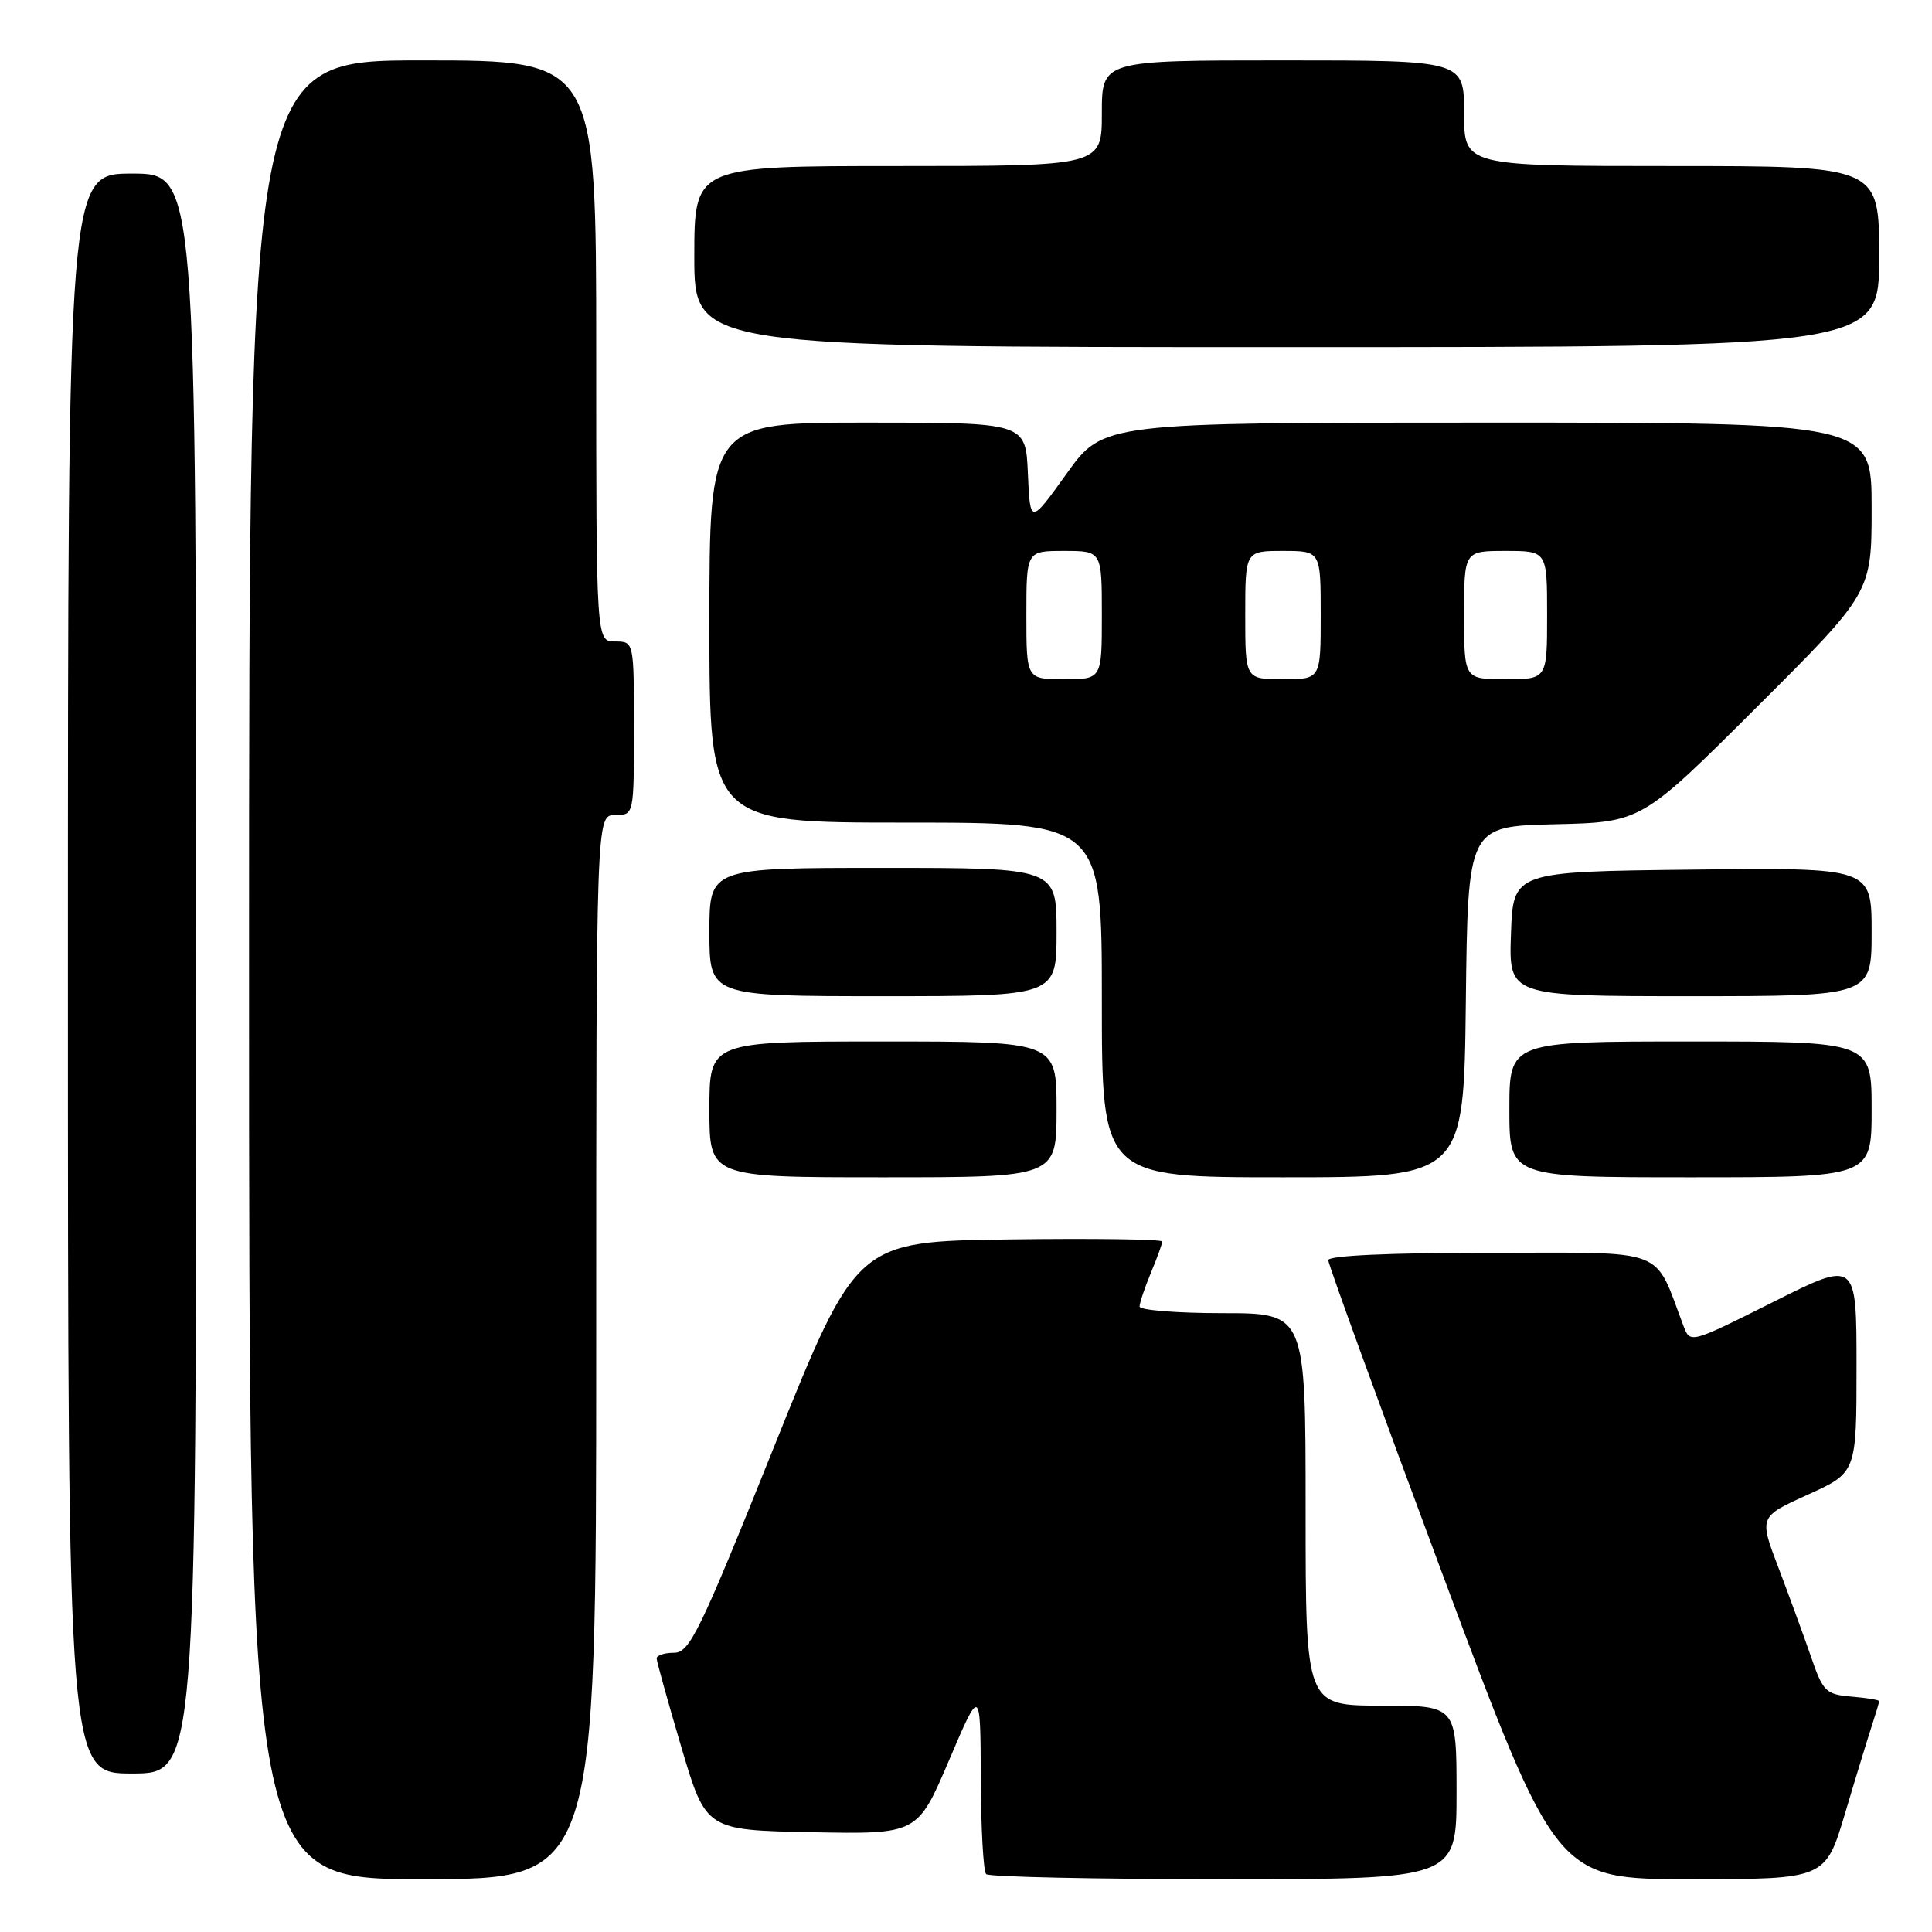 <?xml version="1.0" encoding="UTF-8" standalone="no"?>
<!DOCTYPE svg PUBLIC "-//W3C//DTD SVG 1.1//EN" "http://www.w3.org/Graphics/SVG/1.1/DTD/svg11.dtd" >
<svg xmlns="http://www.w3.org/2000/svg" xmlns:xlink="http://www.w3.org/1999/xlink" version="1.1" viewBox="0 0 256 256">
 <g >
 <path fill="currentColor"
d=" M 79.00 178.50 C 79.00 108.00 79.00 108.00 81.50 108.00 C 84.00 108.00 84.00 108.00 84.00 96.50 C 84.00 85.00 84.00 85.00 81.50 85.00 C 79.00 85.00 79.00 85.00 79.00 46.50 C 79.00 8.00 79.00 8.00 56.00 8.00 C 33.00 8.00 33.00 8.00 33.00 128.50 C 33.00 249.00 33.00 249.00 56.00 249.00 C 79.00 249.00 79.00 249.00 79.00 178.50 Z  M 193.00 237.50 C 193.00 226.00 193.00 226.00 183.00 226.00 C 173.00 226.00 173.00 226.00 173.00 200.00 C 173.00 174.00 173.00 174.00 162.00 174.00 C 155.95 174.00 151.00 173.60 151.00 173.12 C 151.00 172.64 151.68 170.63 152.50 168.65 C 153.32 166.68 154.00 164.82 154.00 164.51 C 154.00 164.21 144.89 164.08 133.75 164.23 C 113.50 164.50 113.50 164.50 102.55 191.75 C 92.67 216.35 91.38 219.00 89.30 219.00 C 88.04 219.00 87.01 219.34 87.01 219.75 C 87.02 220.16 88.49 225.45 90.28 231.50 C 93.54 242.50 93.54 242.50 107.55 242.78 C 121.57 243.05 121.57 243.05 125.74 233.28 C 129.91 223.50 129.91 223.50 129.96 235.58 C 129.98 242.23 130.30 247.97 130.67 248.33 C 131.03 248.70 145.21 249.00 162.17 249.00 C 193.00 249.00 193.00 249.00 193.00 237.50 Z  M 244.49 240.25 C 245.92 235.44 247.53 230.20 248.05 228.60 C 248.57 227.01 249.00 225.57 249.00 225.41 C 249.00 225.25 247.35 224.98 245.34 224.81 C 241.93 224.52 241.56 224.16 239.96 219.50 C 239.01 216.75 237.07 211.46 235.66 207.74 C 233.08 200.98 233.08 200.98 239.54 198.05 C 246.00 195.13 246.00 195.13 246.00 181.05 C 246.00 166.98 246.00 166.98 234.98 172.51 C 224.03 178.00 223.96 178.02 223.10 175.77 C 219.05 165.12 221.35 166.00 197.55 166.00 C 184.13 166.00 176.00 166.37 176.00 166.98 C 176.00 167.52 182.80 186.20 191.10 208.48 C 206.21 249.00 206.21 249.00 224.04 249.00 C 241.88 249.00 241.88 249.00 244.49 240.25 Z  M 26.00 129.00 C 26.00 23.00 26.00 23.00 17.50 23.00 C 9.00 23.00 9.00 23.00 9.00 129.00 C 9.00 235.00 9.00 235.00 17.50 235.00 C 26.00 235.00 26.00 235.00 26.00 129.00 Z  M 140.00 147.00 C 140.00 138.00 140.00 138.00 117.00 138.00 C 94.00 138.00 94.00 138.00 94.00 147.00 C 94.00 156.00 94.00 156.00 117.00 156.00 C 140.00 156.00 140.00 156.00 140.00 147.00 Z  M 194.23 132.75 C 194.50 109.50 194.50 109.50 206.00 109.22 C 217.50 108.95 217.50 108.95 232.75 93.73 C 248.00 78.52 248.00 78.52 248.00 67.26 C 248.00 56.00 248.00 56.00 197.09 56.00 C 146.18 56.00 146.18 56.00 141.34 62.75 C 136.50 69.50 136.50 69.50 136.20 62.75 C 135.91 56.00 135.91 56.00 114.95 56.00 C 94.00 56.00 94.00 56.00 94.00 82.50 C 94.00 109.00 94.00 109.00 120.00 109.00 C 146.00 109.00 146.00 109.00 146.00 132.50 C 146.00 156.00 146.00 156.00 169.98 156.00 C 193.96 156.00 193.96 156.00 194.23 132.75 Z  M 248.00 147.00 C 248.00 138.00 248.00 138.00 224.00 138.00 C 200.00 138.00 200.00 138.00 200.00 147.00 C 200.00 156.00 200.00 156.00 224.00 156.00 C 248.00 156.00 248.00 156.00 248.00 147.00 Z  M 140.00 123.50 C 140.00 115.00 140.00 115.00 117.00 115.00 C 94.00 115.00 94.00 115.00 94.00 123.50 C 94.00 132.00 94.00 132.00 117.00 132.00 C 140.00 132.00 140.00 132.00 140.00 123.50 Z  M 248.00 123.48 C 248.00 114.96 248.00 114.96 224.25 115.23 C 200.50 115.50 200.50 115.50 200.21 123.75 C 199.92 132.00 199.92 132.00 223.96 132.00 C 248.00 132.00 248.00 132.00 248.00 123.48 Z  M 249.00 34.00 C 249.00 22.00 249.00 22.00 221.50 22.00 C 194.00 22.00 194.00 22.00 194.00 15.00 C 194.00 8.00 194.00 8.00 170.00 8.00 C 146.00 8.00 146.00 8.00 146.00 15.00 C 146.00 22.00 146.00 22.00 119.00 22.00 C 92.00 22.00 92.00 22.00 92.00 34.00 C 92.00 46.00 92.00 46.00 170.50 46.00 C 249.00 46.00 249.00 46.00 249.00 34.00 Z  M 136.00 81.50 C 136.00 73.00 136.00 73.00 141.00 73.00 C 146.00 73.00 146.00 73.00 146.00 81.50 C 146.00 90.00 146.00 90.00 141.00 90.00 C 136.00 90.00 136.00 90.00 136.00 81.50 Z  M 165.00 81.50 C 165.00 73.00 165.00 73.00 170.00 73.00 C 175.00 73.00 175.00 73.00 175.00 81.50 C 175.00 90.00 175.00 90.00 170.00 90.00 C 165.00 90.00 165.00 90.00 165.00 81.50 Z  M 194.00 81.50 C 194.00 73.00 194.00 73.00 199.50 73.00 C 205.00 73.00 205.00 73.00 205.00 81.50 C 205.00 90.00 205.00 90.00 199.50 90.00 C 194.00 90.00 194.00 90.00 194.00 81.50 Z "/>
</g>
</svg>